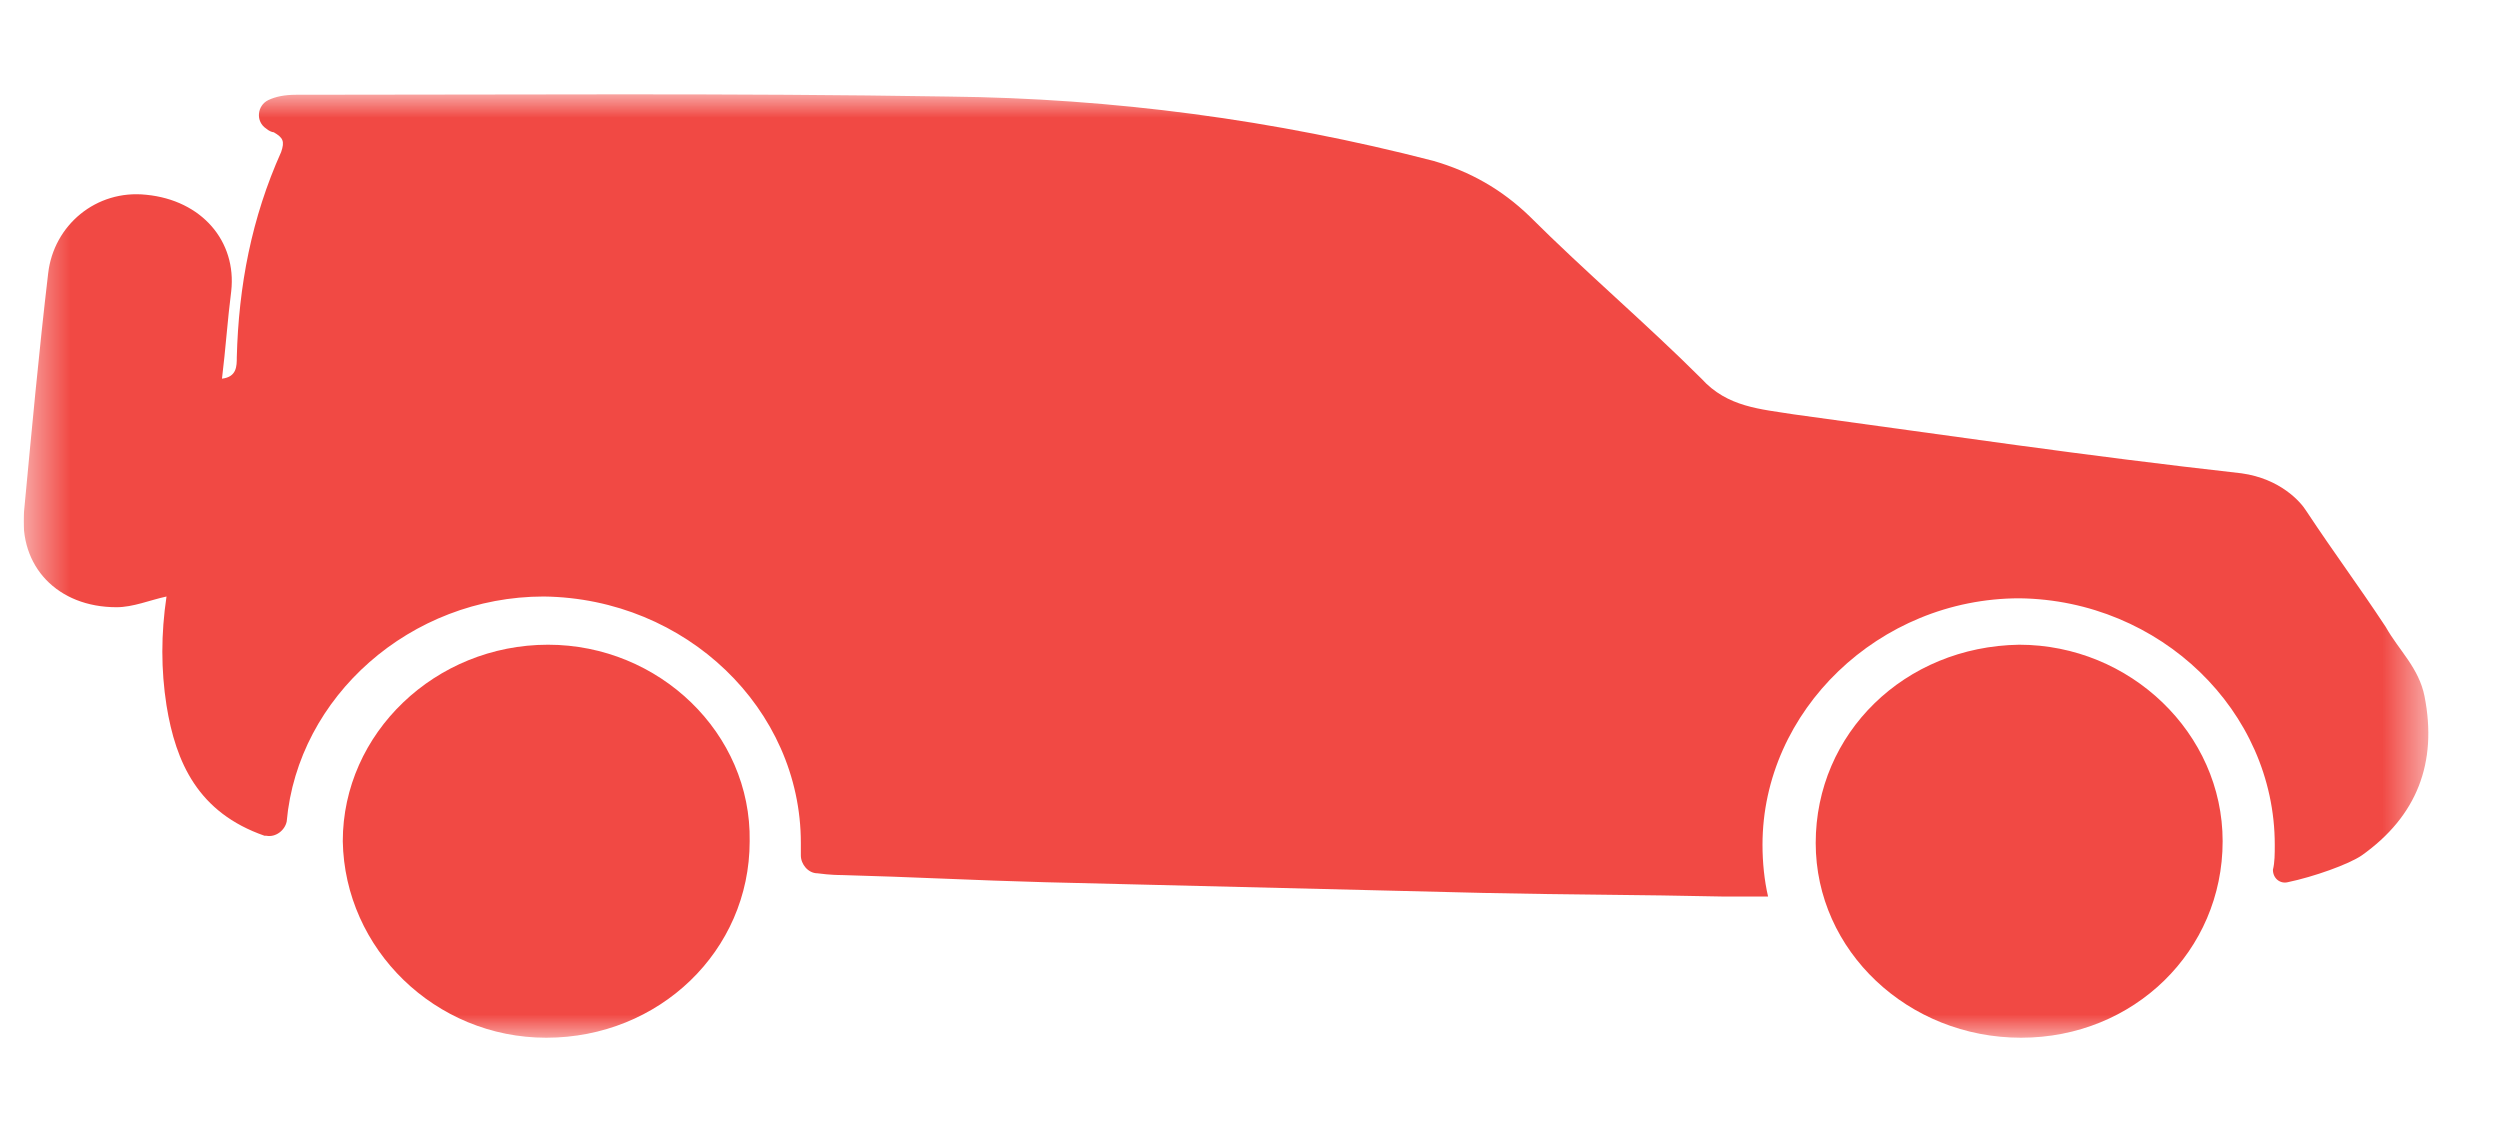 <svg width="53" height="24" viewBox="0 0 53 24" fill="none" xmlns="http://www.w3.org/2000/svg">
<g clip-path="url(#clip0_844_336)">
<mask id="mask0_844_336" style="mask-type:luminance" maskUnits="userSpaceOnUse" x="0" y="2" width="52" height="20">
<path d="M51.48 2H0.5V22H51.48V2Z" fill="white"/>
</mask>
<g mask="url(#mask0_844_336)">
<path d="M11.58 22C9.228 22 7.307 20.123 7.267 17.834C7.267 15.545 9.228 13.668 11.619 13.668C13.972 13.668 15.932 15.545 15.893 17.834C15.893 20.161 13.972 22 11.58 22Z" fill="#F14944"/>
<path d="M47.12 17.834C47.12 20.161 45.238 22 42.846 22C40.453 22 38.493 20.161 38.493 17.872C38.493 15.545 40.375 13.706 42.806 13.668C45.159 13.668 47.12 15.545 47.12 17.834Z" fill="#F14944"/>
<path d="M51.401 14.766C51.283 14.16 50.852 13.782 50.577 13.29C49.95 12.343 49.519 11.776 48.891 10.829C48.774 10.64 48.343 10.148 47.519 10.034C44.148 9.656 41.364 9.239 38.031 8.785C37.326 8.672 36.62 8.634 36.071 8.028C34.895 6.855 33.601 5.757 32.425 4.583C31.837 4.016 31.17 3.637 30.386 3.41C27.014 2.539 23.604 2.085 20.114 2.047C15.527 1.972 10.901 2.009 6.274 2.009C6.039 2.009 5.843 2.047 5.686 2.123C5.451 2.237 5.412 2.577 5.647 2.729C5.686 2.767 5.765 2.804 5.804 2.804C6 2.918 6.039 2.994 5.961 3.221C5.333 4.621 5.059 6.06 5.02 7.574C5.02 7.763 5.02 7.99 4.706 8.028C4.785 7.385 4.824 6.779 4.902 6.173C5.02 5.113 4.275 4.243 3.099 4.129C2.04 4.016 1.138 4.773 1.021 5.795C0.825 7.46 0.668 9.164 0.511 10.829C0.394 12.003 1.217 12.873 2.471 12.873C2.824 12.873 3.177 12.722 3.53 12.646C3.412 13.441 3.412 14.198 3.53 14.955C3.726 16.166 4.197 17.227 5.608 17.718C5.608 17.718 5.608 17.718 5.647 17.718C5.843 17.756 6.039 17.605 6.078 17.416C6.314 14.766 8.705 12.646 11.528 12.646C14.547 12.684 16.978 15.031 16.978 17.87C16.978 17.946 16.978 18.059 16.978 18.135C16.978 18.324 17.134 18.514 17.331 18.514C17.605 18.551 17.801 18.551 17.84 18.551C19.291 18.589 20.702 18.665 22.153 18.703C25.25 18.779 28.347 18.854 31.445 18.93C33.131 18.968 34.816 18.968 36.502 19.006C36.542 19.006 36.934 19.006 37.483 19.006C37.404 18.665 37.365 18.286 37.365 17.908C37.365 15.069 39.835 12.684 42.814 12.684C45.794 12.722 48.225 15.069 48.225 17.908C48.225 18.097 48.225 18.286 48.186 18.438C48.186 18.627 48.343 18.741 48.499 18.703C49.048 18.589 49.793 18.324 50.068 18.135C51.244 17.302 51.675 16.166 51.401 14.766Z" fill="#F14944"/>
</g>
</g>
<defs>
<clipPath id="clip0_844_336">
<rect width="52" height="24" fill="white" transform="translate(0.5)"/>
</clipPath>
</defs>
</svg>
